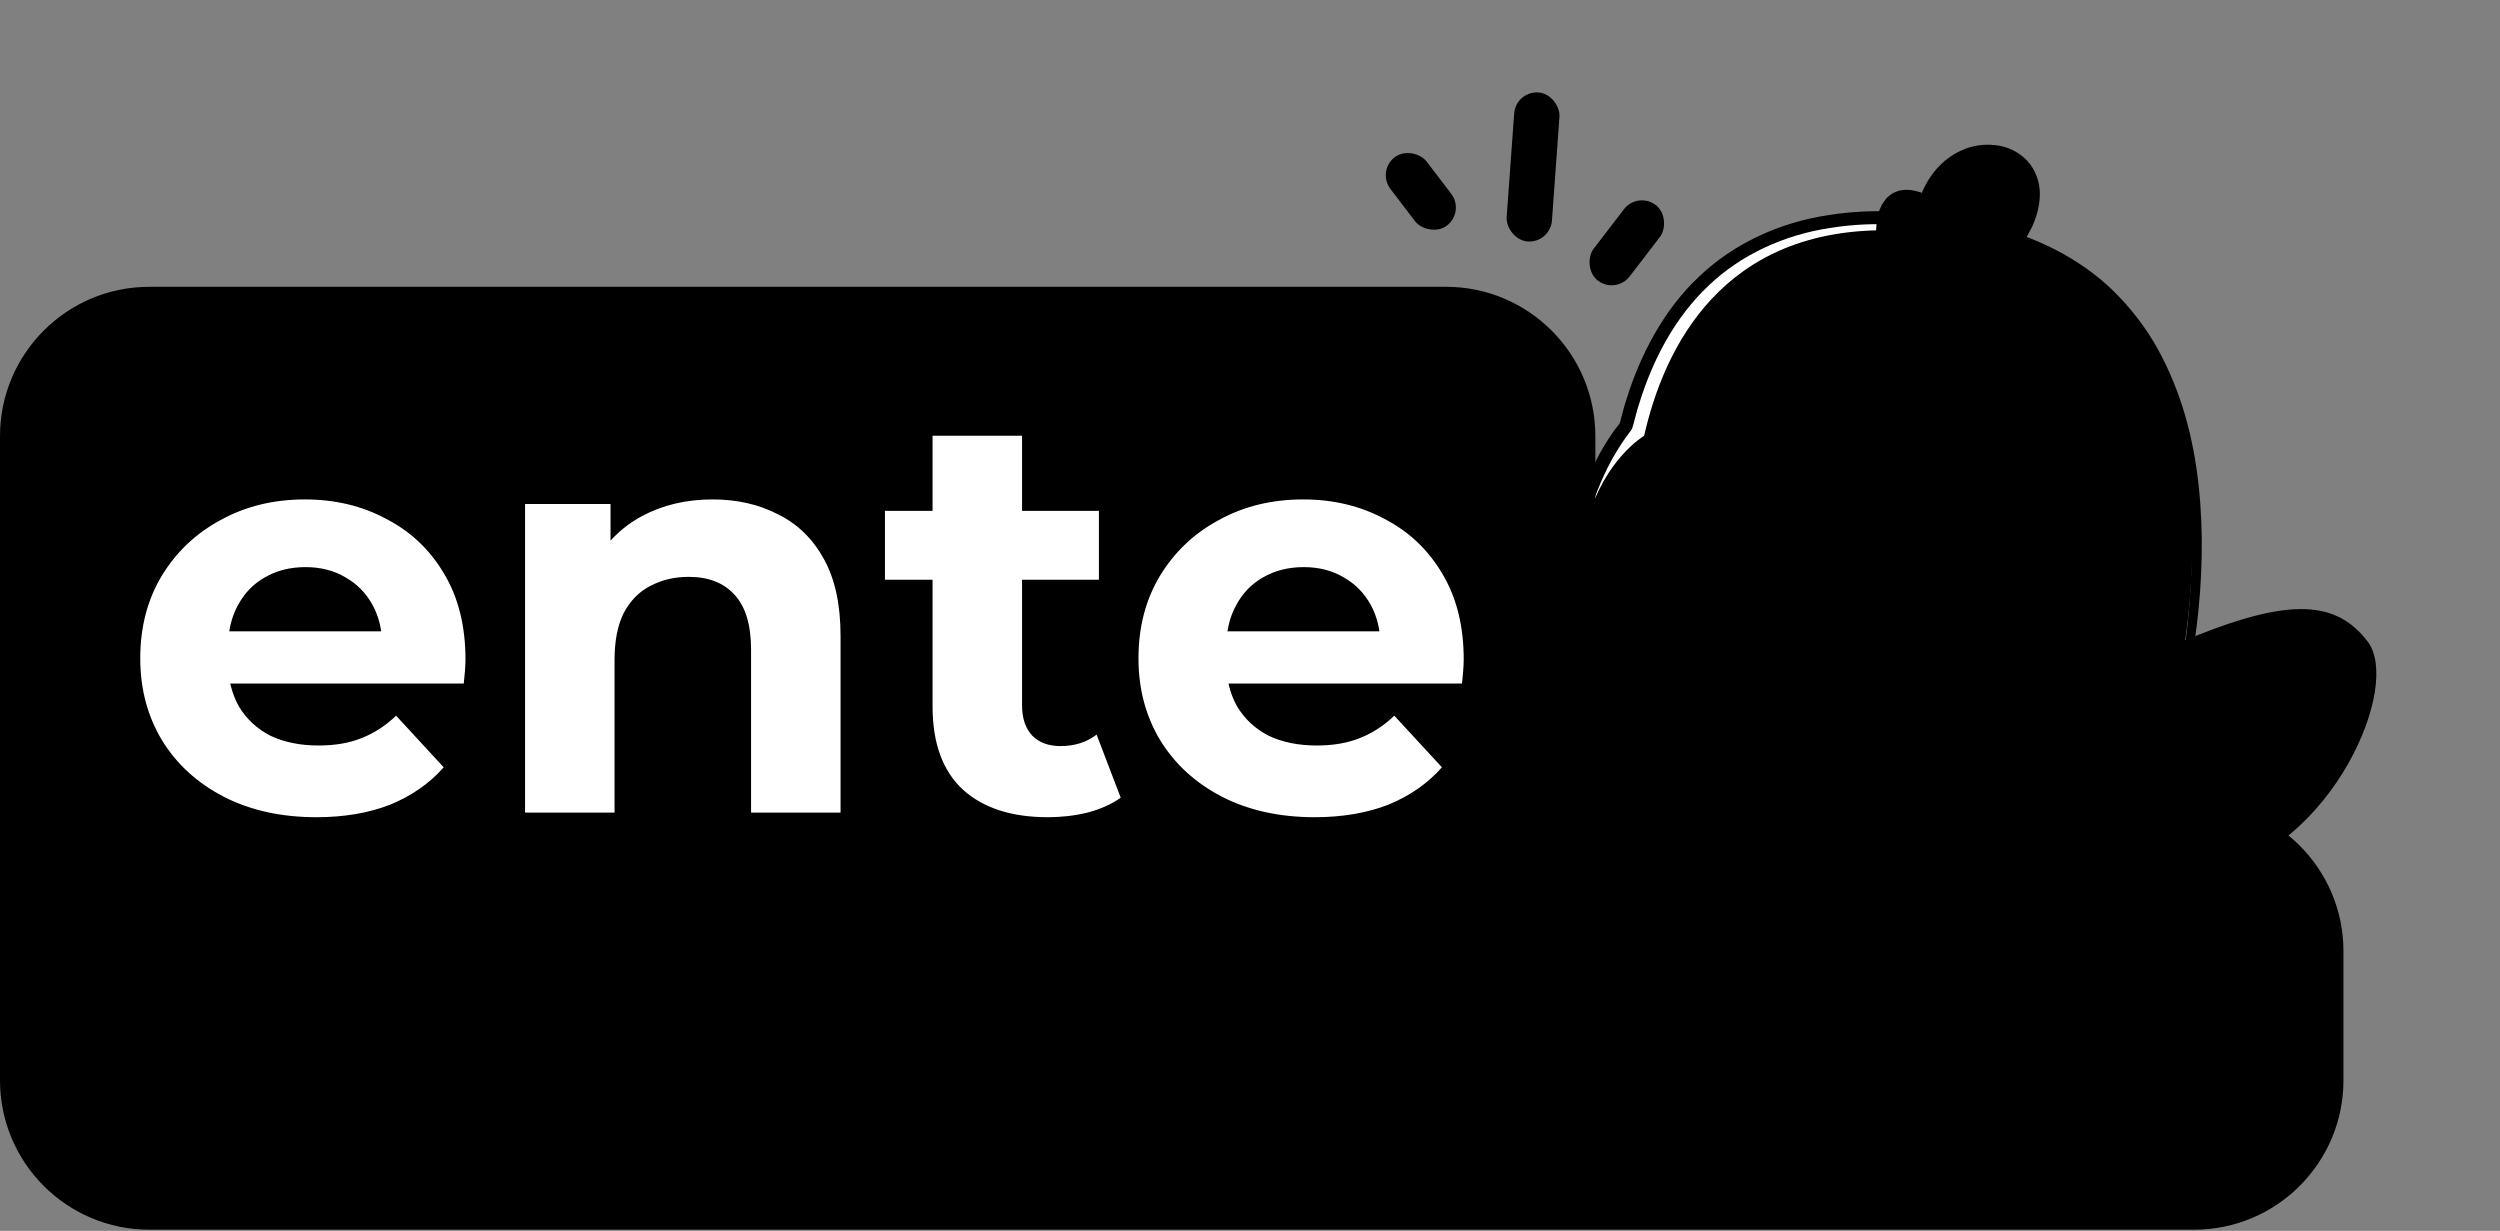 <svg width="1046" height="515" viewBox="0 0 1046 515" fill="none" xmlns="http://www.w3.org/2000/svg">
<rect x="0" y="0" width="1046" height="515" fill="#808080" stroke="none"/>
<path d="M886.919 282.461C950.486 251.972 974.128 250.242 989.01 269.678C1003.92 289.036 966.033 370.778 907.113 364.163C848.193 357.547 886.919 282.461 886.919 282.461Z" fill="#FBAC44" style="fill:#FBAC44;fill:color(display-p3 0.984 0.674 0.267);fill-opacity:1;"/>
<path d="M914.099 270.655C914.147 270.499 914.117 270.319 914.165 270.164C914.064 270.217 914.063 270.217 913.962 270.271C913.578 270.408 913.195 270.546 912.865 270.785C910.899 271.627 908.934 272.469 906.866 273.365C906.177 273.663 905.386 274.016 904.697 274.314C901.431 275.777 898.141 277.319 894.671 278.889C894.61 279.638 894.525 280.464 894.465 281.213C901.35 277.969 907.781 275.097 913.755 272.595C913.857 272.541 913.959 272.487 914.037 272.511C913.918 271.792 914.008 271.224 914.099 270.655ZM914.099 270.655C914.147 270.499 914.117 270.319 914.165 270.164C914.064 270.217 914.063 270.217 913.962 270.271C913.823 270.996 913.762 271.744 913.599 272.547C913.701 272.493 913.803 272.439 913.881 272.463C913.918 271.792 914.008 271.224 914.099 270.655ZM990.603 268.38C977.604 251.402 958.482 250.096 918.381 266.18C917.104 266.724 915.75 267.243 914.474 267.786L914.372 267.84C908.398 270.342 901.89 273.191 894.926 276.41C892.043 277.736 889.137 279.14 886.05 280.573C885.643 280.788 885.289 281.105 885.091 281.471C884.226 283.164 863.578 323.763 876.747 348.468C880.75 355.93 887.41 361.143 896.594 363.981C897.839 364.366 899.186 364.697 900.611 365.053C902.605 365.498 904.725 365.812 906.869 366.049C911.078 366.497 915.151 366.562 919.188 366.19C919.29 366.136 919.446 366.185 919.548 366.131C920.961 365.971 922.273 365.865 923.633 365.603C949.95 361.288 970.669 340.322 982.452 319.578C994.308 298.601 997.659 277.553 990.603 268.38ZM919.846 362.13C919.744 362.184 919.667 362.16 919.589 362.136C915.629 362.532 911.533 362.545 907.347 362.019C904.945 361.788 902.694 361.348 900.545 360.854C890.935 358.566 884.155 353.742 880.313 346.586C868.918 325.244 885.848 288.952 888.34 283.924C890.354 282.927 892.343 282.007 894.333 281.087C901.219 277.843 907.649 274.971 913.623 272.469C913.725 272.415 913.827 272.361 913.905 272.385C915.181 271.842 916.458 271.299 917.632 270.809C957.086 254.61 975.473 255.262 987.384 270.796C993.273 278.499 989.696 298.625 978.879 317.621C967.768 337.294 948.338 357.123 923.776 361.554C922.518 361.762 921.182 361.946 919.846 362.13ZM914.099 270.655C914.147 270.499 914.117 270.319 914.165 270.164C914.064 270.217 914.063 270.217 913.962 270.271C913.823 270.996 913.762 271.744 913.599 272.547C913.701 272.493 913.803 272.439 913.881 272.463C913.918 271.792 914.008 271.224 914.099 270.655Z" fill="#010101" style="fill:#010101;fill:color(display-p3 0.004 0.004 0.004);fill-opacity:1;"/>
<path d="M680.742 220.955L654.884 283.648L646.697 293.31L612.14 282.629C611.984 282.581 611.829 282.533 611.595 282.461C610.739 282.196 609.805 281.908 608.973 281.565C607.596 281.054 606.219 280.544 604.842 280.033C604.687 279.985 604.609 279.961 604.453 279.912C581.987 256.598 573.788 237.607 576.387 218.714C577.161 212.9 579.043 207.086 581.746 201.101C588.538 186.573 609.468 189.205 630.319 196.503C630.786 196.647 631.175 196.767 631.618 196.989C631.618 196.989 631.618 196.989 631.696 197.013C632.163 197.158 632.528 197.356 632.995 197.5C634.294 197.987 635.593 198.474 636.892 198.961C637.203 199.057 637.569 199.255 637.88 199.351C638.401 199.597 638.945 199.766 639.544 200.036C640.376 200.378 641.13 200.697 641.885 201.015C641.962 201.039 642.04 201.063 642.118 201.087C642.507 201.208 642.95 201.43 643.315 201.628C644.746 202.241 646.254 202.877 647.661 203.568C648.026 203.766 648.415 203.886 648.78 204.084C649.014 204.157 649.301 204.331 649.535 204.403C649.822 204.577 650.133 204.673 650.42 204.847C650.941 205.093 651.462 205.34 651.983 205.586C652.737 205.904 653.467 206.3 654.144 206.595C655.029 207.039 655.861 207.382 656.669 207.802C657.268 208.072 657.92 208.444 658.519 208.715C659.561 209.207 660.5 209.753 661.464 210.222C661.542 210.246 661.673 210.372 661.751 210.396C662.559 210.816 663.289 211.212 664.097 211.632C664.307 211.782 664.54 211.855 664.75 212.005C665.115 212.203 665.402 212.377 665.767 212.575L665.845 212.599C674.889 217.27 680.742 220.955 680.742 220.955Z" fill="#FFCD3F" style="fill:#FFCD3F;fill:color(display-p3 1 0.804 0.247);fill-opacity:1;"/>
<path d="M663.626 215.92C663.626 215.92 632.085 202.931 612.184 196.695C592.284 190.459 579.666 203.697 579.466 228.619L579.537 229.493L576.388 218.714C577.162 212.9 579.044 207.087 581.825 201.125C592.551 178.008 638.811 198.274 664.069 211.453L663.626 215.92Z" fill="white" style="fill:white;fill:white;fill-opacity:1;"/>
<path d="M683.139 218.714C682.355 218.216 676.113 214.411 667.04 209.56C666.962 209.536 666.962 209.536 666.884 209.512C666.309 209.163 665.711 208.893 665.112 208.623C664.304 208.203 663.496 207.782 662.61 207.338C662.455 207.29 662.323 207.164 662.167 207.116C641.817 196.818 611.545 184.137 593.703 189.45C590.785 190.339 588.339 191.63 586.265 193.376C584.19 195.122 582.588 197.27 581.357 199.874C569.154 226.116 574.718 249.493 602.71 279.205C603.309 279.476 603.907 279.746 604.53 279.938C604.686 279.986 604.764 280.01 604.919 280.059C606.272 280.647 607.649 281.158 609.05 281.591C609.882 281.933 610.738 282.198 611.672 282.487C591.472 262.601 581.233 245.794 579.613 229.519C579.559 229.417 579.583 229.339 579.631 229.183C579.577 229.082 579.601 229.004 579.65 228.848C579.65 228.848 579.674 228.77 579.596 228.746L579.62 228.668C579.62 228.668 579.62 228.668 579.644 228.591C579.173 222.391 579.887 216.217 581.812 209.991C582.678 207.189 583.801 204.381 585.105 201.544C587.074 197.378 590.288 194.705 594.973 193.339C603.062 190.894 614.206 192.633 625.802 196.217C638.177 200.042 651.089 205.994 661.33 211.205C661.408 211.23 661.461 211.331 661.539 211.356C662.347 211.776 663.233 212.22 664.041 212.64C664.251 212.79 664.484 212.863 664.771 213.037C665.059 213.211 665.292 213.283 665.579 213.457C672.175 216.945 677.238 219.874 679.536 221.267L654.412 282.14L645.348 292.981L649.551 294.28L657.763 284.54C657.889 284.408 658.039 284.199 658.087 284.043L683.944 221.35C684.281 220.26 684.001 219.236 683.139 218.714Z" fill="#010101" style="fill:#010101;fill:color(display-p3 0.004 0.004 0.004);fill-opacity:1;"/>
<path d="M853.454 447.99L620.079 285.083C621.129 283.617 622.179 282.151 623.205 280.763C623.655 280.134 624.183 279.53 624.633 278.902C631.028 270.902 638.02 264.281 644.853 259.828L661.762 240.156C659.281 231.63 659.25 223.179 660.649 215.341C660.698 215.186 660.692 214.928 660.74 214.772C660.921 213.635 661.204 212.443 661.463 211.329C661.559 211.018 661.578 210.683 661.698 210.294C661.933 209.258 662.246 208.246 662.534 207.312C663.467 204.019 664.687 200.9 665.936 197.961C671.33 185.474 678.259 177.128 678.259 177.128C687.452 139.383 705.917 115.504 730.005 102.4C730.616 102.077 731.329 101.701 731.941 101.378C732.246 101.217 732.552 101.055 732.858 100.894C733.445 100.649 733.978 100.302 734.566 100.058C734.668 100.004 734.769 99.95 734.847 99.974C735.536 99.675 736.226 99.377 736.939 99.001C737.22 98.917 737.448 98.732 737.73 98.648C738.317 98.403 738.904 98.159 739.492 97.914C739.671 97.884 739.797 97.752 739.977 97.723C740.564 97.478 741.151 97.233 741.715 97.066C741.996 96.983 742.302 96.821 742.584 96.738C743.351 96.463 744.016 96.242 744.783 95.968C744.884 95.914 744.884 95.914 744.986 95.86C745.753 95.586 746.598 95.335 747.365 95.061L747.467 95.007C748.234 94.733 748.977 94.536 749.822 94.285C750.025 94.178 750.283 94.172 750.487 94.065C751.23 93.868 751.895 93.647 752.614 93.528C752.691 93.552 752.793 93.499 752.793 93.499C753.638 93.248 754.459 93.075 755.382 92.849L755.483 92.795C756.304 92.623 757.227 92.396 758.048 92.224C758.946 92.075 759.869 91.849 760.767 91.7C761.666 91.551 762.565 91.403 763.541 91.278C763.9 91.219 764.26 91.159 764.619 91.1C765.158 91.011 765.775 90.946 766.315 90.856C767.291 90.732 768.19 90.583 769.142 90.537C770.118 90.412 770.993 90.341 771.945 90.295C772.898 90.248 773.874 90.123 774.826 90.077C775.779 90.03 776.731 89.983 777.683 89.936C778.636 89.89 779.588 89.843 780.618 89.82C781.571 89.774 782.499 89.805 783.451 89.758C783.553 89.704 783.709 89.752 783.889 89.723C784.739 89.73 785.589 89.737 786.44 89.744C786.518 89.768 786.697 89.738 786.775 89.762C787.548 89.745 788.297 89.806 789.069 89.789C789.249 89.76 789.405 89.808 789.584 89.778C790.513 89.809 791.441 89.84 792.369 89.871C793.196 89.956 793.968 89.939 794.795 90.024C795.208 90.067 795.699 90.133 796.136 90.098C796.394 90.092 796.627 90.164 796.885 90.159C797.891 90.214 798.951 90.371 799.957 90.426C800.137 90.396 800.37 90.468 800.526 90.516C801.196 90.553 801.843 90.668 802.592 90.729L802.67 90.753C803.34 90.79 803.909 90.88 804.556 90.995C804.634 91.019 804.712 91.043 804.813 90.989C805.484 91.026 806.209 91.165 806.855 91.279C807.346 91.346 807.837 91.412 808.329 91.479C810.113 91.775 811.921 91.992 813.784 92.312C814.586 92.475 815.412 92.56 816.137 92.698C816.55 92.741 816.862 92.837 817.275 92.879C818.155 93.066 819.035 93.253 819.939 93.362C822.658 93.947 825.298 94.507 828.095 95.115C828.795 95.332 829.52 95.471 830.244 95.609C830.969 95.748 831.669 95.964 832.292 96.157C833.328 96.392 834.339 96.704 835.375 96.939C841.829 98.678 847.882 100.89 853.454 103.55C874.62 113.418 890.118 129.207 900.502 149.129C915.81 178.502 920.007 217.06 915.144 259.554C915.12 259.631 915.12 259.631 915.096 259.709C914.793 262.344 914.514 264.901 914.109 267.59C914.024 268.416 913.886 269.141 913.801 269.967C913.662 270.692 913.601 271.44 913.439 272.243C913.282 273.303 913.124 274.363 912.967 275.422L915.611 325.352L919.251 354.956L919.814 359.479C919.729 360.305 919.746 361.078 919.662 361.904C919.625 362.575 919.564 363.323 919.527 363.994C919.49 364.665 919.454 365.336 919.417 366.006C919.274 370.055 853.944 444.475 853.454 447.99Z" fill="#FFCD3F" style="fill:#FFCD3F;fill:color(display-p3 1 0.804 0.247);fill-opacity:1;"/>
<path d="M633.683 274.451L633.659 274.529C631.013 278.401 628.45 282.554 626.073 286.935L620.158 285.107C621.208 283.641 622.258 282.175 623.283 280.787C623.733 280.158 624.261 279.554 624.711 278.926L624.915 278.818L633.683 274.451Z" fill="white" style="fill:white;fill:white;fill-opacity:1;"/>
<path d="M918.324 377.263L900.423 371.73C900.528 369.461 900.608 367.269 900.611 365.053C900.648 364.382 900.607 363.687 900.566 362.992C900.525 362.297 900.562 361.627 900.545 360.854C899.741 333.662 891.861 308.119 894.333 281.087C894.394 280.338 894.479 279.512 894.54 278.763C894.6 278.015 894.685 277.188 894.848 276.386C898.724 242.881 906.229 190.46 891.032 149.696C886.43 137.274 879.611 125.958 869.974 116.584C864.865 111.595 858.893 107.191 852.112 103.475L851.256 103.211L853.615 103.854C874.781 113.722 890.279 129.511 900.663 149.433C915.97 178.806 920.168 217.364 915.304 259.858C915.28 259.935 915.28 259.935 915.256 260.013C914.954 262.648 914.675 265.205 914.27 267.894C914.185 268.72 914.047 269.445 913.962 270.271C913.823 270.996 913.762 271.744 913.599 272.547C913.442 273.607 913.285 274.667 913.128 275.726L915.772 325.656L919.412 355.26L919.975 359.783C919.89 360.609 919.907 361.382 919.822 362.208C919.785 362.879 919.725 363.627 919.688 364.298C919.651 364.969 919.614 365.64 919.578 366.311C919.273 370.053 918.813 373.748 918.324 377.263Z" fill="#FBAC44" style="fill:#FBAC44;fill:color(display-p3 0.984 0.674 0.267);fill-opacity:1;"/>
<path d="M820.047 93.565C815.247 95.577 806.459 96.698 791.894 96.374C720.198 94.678 696.104 146.149 687.907 182.326C687.907 182.326 671.55 191.936 664.301 217.321L666.038 197.906C671.432 185.419 678.361 177.073 678.361 177.073C687.554 139.328 706.019 115.449 730.107 102.345C755.393 88.673 786.815 86.874 820.047 93.565Z" fill="white" style="fill:white;fill:white;fill-opacity:1;"/>
<path d="M883.002 418.491L634.502 328.991C658.122 292.295 695.501 231.656 789.063 260.574C882.624 289.492 884.207 374.867 883.002 418.491Z" fill="#FFD56C" style="fill:#FFD56C;fill:color(display-p3 1 0.835 0.423);fill-opacity:1;"/>
<path d="M637.167 270.073C635.937 271.569 634.809 273.011 633.682 274.453L633.657 274.531C630.574 278.438 627.622 282.471 624.826 286.552L620.078 285.085C621.128 283.619 622.256 282.177 623.36 280.813C623.912 280.131 624.44 279.526 624.991 278.844C628.284 275.087 631.918 271.606 636.001 268.605C636.432 268.312 637.025 268.324 637.396 268.78C637.431 269.217 637.443 269.732 637.167 270.073Z" fill="#010101" style="fill:#010101;fill:color(display-p3 0.004 0.004 0.004);fill-opacity:1;"/>
<path d="M922.37 378.518L918.012 377.171C918.217 375.955 918.344 374.716 918.447 373.554L918.95 369.446L919.163 366.272L919.219 365.266C919.237 364.93 919.255 364.595 919.274 364.259C919.311 363.589 919.449 362.864 919.486 362.193C919.504 361.858 919.523 361.523 919.619 361.211L919.403 357.222C919.361 356.527 919.374 355.934 919.333 355.24C919.234 353.077 919.315 350.885 919.395 348.693C919.438 348.28 919.792 347.963 920.205 348.006C920.54 348.024 920.726 348.252 920.809 348.534C921.668 351.272 922.347 354.04 922.949 356.784L923.329 358.862L923.508 359.941C923.567 360.3 923.675 360.504 923.692 361.276C923.644 361.432 923.697 361.534 923.673 361.612C923.69 362.384 923.654 363.055 923.617 363.726C923.604 364.319 923.567 364.99 923.555 365.583C923.53 365.66 923.53 365.66 923.584 365.762C923.511 367.104 923.413 368.523 923.315 369.942L922.843 374.23C922.769 375.572 922.57 377.045 922.37 378.518Z" fill="#010101" style="fill:#010101;fill:color(display-p3 0.004 0.004 0.004);fill-opacity:1;"/>
<path d="M660.491 222.199C659.983 211.98 663.086 201.94 667.655 192.95C669.901 188.443 672.512 184.134 675.512 179.945L676.664 178.426L677.641 177.193L677.617 177.271C677.617 177.271 677.593 177.349 677.665 177.115L677.93 176.259L678.405 174.445C679.073 172.008 679.639 169.625 680.463 167.237C683.422 157.663 687.315 148.379 692.327 139.611C697.315 130.921 703.446 122.67 710.87 115.755C725.532 101.699 744.924 93.027 764.776 90.04C774.738 88.429 784.753 88.029 794.712 88.635C804.696 89.162 814.57 90.594 824.354 92.595L831.605 94.239C834.042 94.907 836.425 95.473 838.862 96.141C843.711 97.555 848.411 99.178 853.068 101.214C862.328 105.185 871.024 110.43 878.844 116.855C886.562 123.333 893.224 131.02 898.819 139.4C904.313 147.834 908.56 156.991 911.884 166.374C918.484 185.297 920.932 205.238 921.212 225.021C921.302 234.939 920.876 244.869 919.905 254.63C919.42 259.511 918.833 264.445 918.09 269.332C917.679 271.763 917.191 274.17 916.781 276.601C916.738 277.014 916.709 276.835 916.69 277.17L916.659 278.098L916.597 279.955C916.571 281.141 916.6 282.428 916.55 283.692C916.538 284.285 916.034 284.811 915.363 284.775C914.848 284.786 914.375 284.384 914.286 283.845C914.156 282.611 913.948 281.353 913.794 280.197L913.598 278.346L913.528 277.471C913.522 277.214 913.529 276.363 913.577 276.208C913.832 273.729 914.062 271.327 914.395 268.872C914.958 264.015 915.521 259.159 915.905 254.332C916.773 244.624 917.151 234.85 916.936 225.064C916.535 205.67 913.889 186.093 907.33 167.866C904.089 158.764 899.878 150.044 894.6 142.018C889.219 134.045 882.85 126.79 875.449 120.666C868.048 114.541 859.747 109.673 850.906 106.003C846.458 104.117 841.89 102.619 837.274 101.278C834.915 100.634 832.532 100.068 830.251 99.448L823.156 97.852C813.629 95.846 804.066 94.51 794.418 94.001C784.77 93.491 775.115 93.832 765.59 95.407C746.636 98.246 728.496 106.452 714.692 119.665C700.81 132.854 691.558 150.373 685.881 168.741C685.082 171.052 684.54 173.357 683.896 175.716L683.445 177.452L683.18 178.308C683.156 178.386 683.036 178.775 682.939 179.086C682.843 179.398 682.669 179.685 682.495 179.972L680.167 183.09C677.419 187.015 674.958 191.115 672.809 195.311C668.54 203.882 665.282 212.766 662.964 222.196C662.772 222.819 662.113 223.297 661.49 223.104C660.951 223.194 660.58 222.738 660.491 222.199Z" fill="#010101" style="fill:#010101;fill:color(display-p3 0.004 0.004 0.004);fill-opacity:1;"/>
<path d="M826.395 235.787C824.907 243.086 809.199 241.215 790.224 237.226C771.249 233.237 756.102 228.726 757.669 221.451C759.157 214.152 776.727 206.963 795.702 210.952C814.701 214.863 827.86 228.566 826.395 235.787Z" fill="#F79545" style="fill:#F79545;fill:color(display-p3 0.969 0.584 0.271);fill-opacity:1;"/>
<path d="M719.817 192.188C719.997 187.468 721.566 182.667 724.932 178.676C726.641 176.732 728.817 174.932 731.52 173.636C734.301 172.364 737.632 171.517 741.53 171.87C743.441 172.034 745.411 172.557 747.284 173.392C749.08 174.203 750.779 175.325 752.12 176.507C754.776 178.948 756.204 181.777 757.033 184.335C757.916 186.996 758.074 189.517 758.023 191.889C757.948 194.338 757.508 196.59 756.913 198.793C756.606 200.062 754.946 200.743 753.389 200.262C752.066 199.853 751.115 198.792 751.092 197.762L751.116 197.684C750.894 193.437 750.439 189.118 748.892 185.571C748.08 183.785 747.117 182.208 745.807 181.206C745.203 180.679 744.55 180.306 743.874 180.012C743.173 179.796 742.473 179.579 741.724 179.518C738.598 179.149 734.667 180.833 731.891 183.471C729.037 186.084 727.002 189.633 725.566 193.453L725.542 193.531C725.079 194.752 723.467 195.277 721.934 194.718C720.611 194.309 719.816 193.296 719.817 192.188Z" fill="#010101" style="fill:#010101;fill:color(display-p3 0.004 0.004 0.004);fill-opacity:1;"/>
<path d="M870.72 222.034C869.953 217.619 868.701 213.395 866.406 209.786C864.188 206.202 860.772 203.185 857.587 202.456C856.808 202.216 856.036 202.233 855.365 202.196C854.646 202.315 853.927 202.434 853.238 202.732C851.806 203.227 850.415 204.418 849.209 205.835C846.852 208.773 845.343 212.826 843.967 217.005L843.942 217.083C843.558 218.328 841.922 218.931 840.443 218.474C839.198 218.089 838.402 217.076 838.38 216.045C838.17 211.206 838.782 206.194 841.566 201.597C842.959 199.299 845.1 197.062 848.288 195.575C849.816 194.768 851.715 194.417 853.644 194.246C855.627 194.177 857.639 194.287 859.507 194.864C863.267 195.941 866.379 198.011 868.694 200.176C871.063 202.443 872.742 205.009 873.829 207.562C876.158 212.715 876.325 217.968 875.14 222.632C874.905 223.668 873.73 224.158 872.461 223.851C871.503 223.64 870.869 222.932 870.72 222.034Z" fill="#010101" style="fill:#010101;fill:color(display-p3 0.004 0.004 0.004);fill-opacity:1;"/>
<path d="M788.683 109.52C783.584 71.242 805.952 85.005 805.952 85.005C819.602 45.026 879.941 66.389 832.059 114.268L788.683 109.52Z" fill="#FFCD3F" style="fill:#FFCD3F;fill:color(display-p3 1 0.804 0.247);fill-opacity:1;"/>
<path d="M786.812 109.717C785.49 106.466 785.023 102.961 784.982 99.33C784.787 95.781 785.173 92.023 786.185 88.33C786.595 87.422 787.041 86.397 787.451 85.49C787.978 84.619 788.778 83.703 789.46 82.751C790.342 81.99 791.223 81.228 792.304 80.658C793.349 80.205 794.548 79.671 795.601 79.609C797.934 79.167 800.013 79.551 801.936 80.016C803.978 80.518 805.557 81.265 807.416 82.356L802.921 83.939C805.619 75.21 811.648 66.993 820.658 62.929C825.027 60.919 830.048 60.145 834.904 60.741C839.796 61.219 844.65 63.495 848.249 67.321C851.73 71.111 853.566 76.46 853.478 81.344C853.39 86.227 852.086 90.864 850.147 95.047C848.09 99.192 845.752 102.993 842.979 106.53C841.652 108.316 840.125 109.912 838.597 111.508C836.989 112.949 835.262 114.354 833.336 115.568C832.41 116.057 831.312 115.847 830.823 114.92C830.497 114.303 830.443 113.64 830.743 113.086L830.78 112.969C831.79 110.955 833.081 109.286 834.254 107.581C835.427 105.876 836.8 104.361 837.973 102.656C840.401 99.401 842.512 95.917 844.268 92.325C845.907 88.696 846.919 85.002 846.878 81.371C846.955 77.777 845.634 74.525 843.431 72.035C841.192 69.663 837.836 67.98 834.35 67.548C830.747 67.081 827.088 67.63 823.646 69.151C820.203 70.671 817.169 72.964 814.732 75.83C812.296 78.695 810.421 82.251 809.019 85.953L808.982 86.071C808.354 87.686 806.574 88.428 805.076 87.836C804.959 87.8 804.723 87.727 804.641 87.572C802.31 86.335 799.206 85.505 797.145 85.902C795.002 86.144 793.593 87.776 792.637 90.453C791.798 93.166 791.241 96.225 791.273 99.465C791.187 102.67 791.61 105.902 790.943 109.314L790.906 109.432C790.732 110.412 789.733 111.137 788.635 110.927C787.5 110.835 787.02 110.299 786.812 109.717Z" fill="#010101" style="fill:#010101;fill:color(display-p3 0.004 0.004 0.004);fill-opacity:1;"/>
<path d="M62.5 122.5H515H605C638.137 122.5 665 149.363 665 182.5V278C665 311.137 691.863 338 725 338H918C951.137 338 978 364.863 978 398V452C978 485.137 951.137 512 918 512H62.5C29.363 512 2.5 485.137 2.5 452V182.5C2.5 149.363 29.363 122.5 62.5 122.5Z" fill="url(#paint0_linear_16537_14778)" stroke="black" style="stroke:black;stroke:black;stroke-opacity:1;" stroke-width="5"/>
<path d="M132.36 341.92C117.64 341.92 104.68 339.04 93.48 333.28C82.44 327.52 73.88 319.68 67.8 309.76C61.72 299.68 58.68 288.24 58.68 275.44C58.68 262.48 61.64 251.04 67.56 241.12C73.64 231.04 81.88 223.2 92.28 217.6C102.68 211.84 114.44 208.96 127.56 208.96C140.2 208.96 151.56 211.68 161.64 217.12C171.88 222.4 179.96 230.08 185.88 240.16C191.8 250.08 194.76 262 194.76 275.92C194.76 277.36 194.68 279.04 194.52 280.96C194.36 282.72 194.2 284.4 194.04 286H89.16V264.16H174.36L159.96 270.64C159.96 263.92 158.6 258.08 155.88 253.12C153.16 248.16 149.4 244.32 144.6 241.6C139.8 238.72 134.2 237.28 127.8 237.28C121.4 237.28 115.72 238.72 110.76 241.6C105.96 244.32 102.2 248.24 99.48 253.36C96.76 258.32 95.4 264.24 95.4 271.12V276.88C95.4 283.92 96.92 290.16 99.96 295.6C103.16 300.88 107.56 304.96 113.16 307.84C118.92 310.56 125.64 311.92 133.32 311.92C140.2 311.92 146.2 310.88 151.32 308.8C156.6 306.72 161.4 303.6 165.72 299.44L185.64 321.04C179.72 327.76 172.28 332.96 163.32 336.64C154.36 340.16 144.04 341.92 132.36 341.92ZM298.166 208.96C308.406 208.96 317.526 211.04 325.526 215.2C333.686 219.2 340.086 225.44 344.726 233.92C349.366 242.24 351.686 252.96 351.686 266.08V340H314.246V271.84C314.246 261.44 311.926 253.76 307.286 248.8C302.806 243.84 296.406 241.36 288.086 241.36C282.166 241.36 276.806 242.64 272.006 245.2C267.366 247.6 263.686 251.36 260.966 256.48C258.406 261.6 257.126 268.16 257.126 276.16V340H219.686V210.88H255.446V246.64L248.726 235.84C253.366 227.2 260.006 220.56 268.646 215.92C277.286 211.28 287.126 208.96 298.166 208.96ZM438.424 341.92C423.224 341.92 411.384 338.08 402.904 330.4C394.424 322.56 390.184 310.96 390.184 295.6V182.32H427.624V295.12C427.624 300.56 429.064 304.8 431.944 307.84C434.824 310.72 438.744 312.16 443.704 312.16C449.624 312.16 454.664 310.56 458.824 307.36L468.904 333.76C465.064 336.48 460.424 338.56 454.984 340C449.704 341.28 444.184 341.92 438.424 341.92ZM370.264 242.56V213.76H459.784V242.56H370.264ZM550.016 341.92C535.296 341.92 522.336 339.04 511.136 333.28C500.096 327.52 491.536 319.68 485.456 309.76C479.376 299.68 476.336 288.24 476.336 275.44C476.336 262.48 479.296 251.04 485.216 241.12C491.296 231.04 499.536 223.2 509.936 217.6C520.336 211.84 532.096 208.96 545.216 208.96C557.856 208.96 569.216 211.68 579.296 217.12C589.536 222.4 597.616 230.08 603.536 240.16C609.456 250.08 612.416 262 612.416 275.92C612.416 277.36 612.336 279.04 612.176 280.96C612.016 282.72 611.856 284.4 611.696 286H506.816V264.16H592.016L577.616 270.64C577.616 263.92 576.256 258.08 573.536 253.12C570.816 248.16 567.056 244.32 562.256 241.6C557.456 238.72 551.856 237.28 545.456 237.28C539.056 237.28 533.376 238.72 528.416 241.6C523.616 244.32 519.856 248.24 517.136 253.36C514.416 258.32 513.056 264.24 513.056 271.12V276.88C513.056 283.92 514.576 290.16 517.616 295.6C520.816 300.88 525.216 304.96 530.816 307.84C536.576 310.56 543.296 311.92 550.976 311.92C557.856 311.92 563.856 310.88 568.976 308.8C574.256 306.72 579.056 303.6 583.376 299.44L603.296 321.04C597.376 327.76 589.936 332.96 580.976 336.64C572.016 340.16 561.696 341.92 550.016 341.92Z" fill="white" style="fill:white;fill:white;fill-opacity:1;"/>
<path d="M60.928 382.8H85.984C92.383 382.8 97.823 384.976 102.304 389.328C106.72 393.68 108.927 399.024 108.927 405.36C108.927 411.696 106.72 417.04 102.304 421.392C97.823 425.744 92.383 427.92 85.984 427.92H74.175V450H60.928V382.8ZM74.175 415.536H85.984C88.799 415.536 91.135 414.576 92.992 412.656C94.847 410.672 95.775 408.24 95.775 405.36C95.775 402.416 94.847 399.984 92.992 398.064C91.135 396.144 88.799 395.184 85.984 395.184H74.175V415.536ZM128.329 402V410.256C129.417 407.248 131.273 404.976 133.897 403.44C136.521 401.84 139.529 401.04 142.921 401.04V414.864C139.145 414.352 135.753 415.12 132.745 417.168C129.801 419.152 128.329 422.448 128.329 427.056V450H115.945V402H128.329ZM156.308 396.24C154.26 396.24 152.468 395.504 150.932 394.032C149.46 392.496 148.724 390.704 148.724 388.656C148.724 386.608 149.46 384.816 150.932 383.28C152.468 381.744 154.26 380.976 156.308 380.976C158.42 380.976 160.212 381.744 161.684 383.28C163.22 384.816 163.988 386.608 163.988 388.656C163.988 390.704 163.22 392.496 161.684 394.032C160.212 395.504 158.42 396.24 156.308 396.24ZM162.548 450H150.164V402H162.548V450ZM193.755 435.6L205.467 402H219.099L200.859 450H186.747L168.507 402H182.139L193.755 435.6ZM259.675 407.664V402H272.059V450H259.675V444.336C255.963 449.008 250.747 451.344 244.027 451.344C237.627 451.344 232.123 448.912 227.515 444.048C222.971 439.12 220.699 433.104 220.699 426C220.699 418.96 222.971 412.976 227.515 408.048C232.123 403.12 237.627 400.656 244.027 400.656C250.747 400.656 255.963 402.992 259.675 407.664ZM236.827 435.792C239.323 438.288 242.491 439.536 246.331 439.536C250.171 439.536 253.339 438.288 255.835 435.792C258.395 433.232 259.675 429.968 259.675 426C259.675 422.032 258.395 418.8 255.835 416.304C253.339 413.744 250.171 412.464 246.331 412.464C242.491 412.464 239.323 413.744 236.827 416.304C234.331 418.8 233.083 422.032 233.083 426C233.083 429.968 234.331 433.232 236.827 435.792ZM306.137 451.344C298.905 451.344 292.857 448.912 287.993 444.048C283.193 439.184 280.793 433.168 280.793 426C280.793 418.832 283.193 412.816 287.993 407.952C292.857 403.088 298.905 400.656 306.137 400.656C310.809 400.656 315.065 401.776 318.905 404.016C322.745 406.256 325.657 409.264 327.641 413.04L316.985 419.28C316.025 417.296 314.553 415.728 312.569 414.576C310.649 413.424 308.473 412.848 306.041 412.848C302.329 412.848 299.257 414.096 296.825 416.592C294.393 419.024 293.177 422.16 293.177 426C293.177 429.712 294.393 432.848 296.825 435.408C299.257 437.84 302.329 439.056 306.041 439.056C308.537 439.056 310.745 438.512 312.665 437.424C314.649 436.272 316.121 434.704 317.081 432.72L327.833 438.864C325.721 442.704 322.713 445.744 318.809 447.984C314.969 450.224 310.745 451.344 306.137 451.344ZM355.398 434.256L366.054 402H379.302L361.83 450C359.334 456.912 356.006 461.904 351.846 464.976C347.75 468.112 342.63 469.52 336.486 469.2V457.68C339.75 457.744 342.374 457.04 344.358 455.568C346.342 454.096 347.91 451.728 349.062 448.464L329.382 402H342.918L355.398 434.256ZM379.357 436.752H392.797L385.597 463.44H375.517L379.357 436.752ZM480.283 400.656C485.787 400.656 490.171 402.448 493.435 406.032C496.763 409.616 498.427 414.416 498.427 420.432V450H486.043V421.296C486.043 418.416 485.339 416.176 483.931 414.576C482.523 412.976 480.539 412.176 477.979 412.176C475.163 412.176 472.955 413.104 471.355 414.96C469.819 416.816 469.051 419.504 469.051 423.024V450H456.667V421.296C456.667 418.416 455.963 416.176 454.555 414.576C453.147 412.976 451.163 412.176 448.603 412.176C445.851 412.176 443.643 413.136 441.979 415.056C440.379 416.912 439.579 419.568 439.579 423.024V450H427.195V402H439.579V407.088C442.459 402.8 446.907 400.656 452.923 400.656C458.875 400.656 463.227 402.96 465.979 407.568C469.115 402.96 473.883 400.656 480.283 400.656ZM545.425 407.664V402H557.809V450H545.425V444.336C541.713 449.008 536.497 451.344 529.777 451.344C523.377 451.344 517.873 448.912 513.265 444.048C508.721 439.12 506.449 433.104 506.449 426C506.449 418.96 508.721 412.976 513.265 408.048C517.873 403.12 523.377 400.656 529.777 400.656C536.497 400.656 541.713 402.992 545.425 407.664ZM522.577 435.792C525.073 438.288 528.241 439.536 532.081 439.536C535.921 439.536 539.089 438.288 541.585 435.792C544.145 433.232 545.425 429.968 545.425 426C545.425 422.032 544.145 418.8 541.585 416.304C539.089 413.744 535.921 412.464 532.081 412.464C528.241 412.464 525.073 413.744 522.577 416.304C520.081 418.8 518.833 422.032 518.833 426C518.833 429.968 520.081 433.232 522.577 435.792ZM605.423 407.664V382.8H617.807V450H605.423V444.336C601.775 449.008 596.591 451.344 589.871 451.344C583.407 451.344 577.871 448.912 573.263 444.048C568.719 439.12 566.447 433.104 566.447 426C566.447 418.96 568.719 412.976 573.263 408.048C577.871 403.12 583.407 400.656 589.871 400.656C596.591 400.656 601.775 402.992 605.423 407.664ZM582.575 435.792C585.199 438.288 588.399 439.536 592.175 439.536C596.015 439.536 599.183 438.288 601.679 435.792C604.175 433.232 605.423 429.968 605.423 426C605.423 422.032 604.175 418.8 601.679 416.304C599.183 413.744 596.015 412.464 592.175 412.464C588.335 412.464 585.135 413.744 582.575 416.304C580.079 418.8 578.831 422.032 578.831 426C578.831 429.968 580.079 433.232 582.575 435.792ZM675.789 431.088H639.597C641.197 437.104 645.709 440.112 653.133 440.112C657.869 440.112 661.453 438.512 663.885 435.312L673.869 441.072C669.133 447.92 662.157 451.344 652.941 451.344C645.005 451.344 638.637 448.944 633.837 444.144C629.037 439.344 626.637 433.296 626.637 426C626.637 418.832 629.005 412.816 633.741 407.952C638.413 403.088 644.493 400.656 651.981 400.656C659.085 400.656 664.877 403.088 669.357 407.952C673.965 412.816 676.269 418.832 676.269 426C676.269 427.344 676.109 429.04 675.789 431.088ZM639.405 421.488H663.885C663.181 418.352 661.741 415.952 659.565 414.288C657.453 412.624 654.925 411.792 651.981 411.792C648.653 411.792 645.901 412.656 643.725 414.384C641.549 416.048 640.109 418.416 639.405 421.488ZM755.57 431.088H719.378C720.978 437.104 725.49 440.112 732.914 440.112C737.65 440.112 741.234 438.512 743.666 435.312L753.65 441.072C748.914 447.92 741.938 451.344 732.722 451.344C724.786 451.344 718.418 448.944 713.618 444.144C708.818 439.344 706.418 433.296 706.418 426C706.418 418.832 708.786 412.816 713.522 407.952C718.194 403.088 724.274 400.656 731.762 400.656C738.866 400.656 744.658 403.088 749.138 407.952C753.746 412.816 756.05 418.832 756.05 426C756.05 427.344 755.89 429.04 755.57 431.088ZM719.186 421.488H743.666C742.962 418.352 741.522 415.952 739.346 414.288C737.234 412.624 734.706 411.792 731.762 411.792C728.434 411.792 725.682 412.656 723.506 414.384C721.33 416.048 719.89 418.416 719.186 421.488ZM800.8 407.664V402H813.184V450H800.8V444.336C797.088 449.008 791.872 451.344 785.152 451.344C778.752 451.344 773.248 448.912 768.64 444.048C764.096 439.12 761.824 433.104 761.824 426C761.824 418.96 764.096 412.976 768.64 408.048C773.248 403.12 778.752 400.656 785.152 400.656C791.872 400.656 797.088 402.992 800.8 407.664ZM777.952 435.792C780.448 438.288 783.616 439.536 787.456 439.536C791.296 439.536 794.464 438.288 796.96 435.792C799.52 433.232 800.8 429.968 800.8 426C800.8 422.032 799.52 418.8 796.96 416.304C794.464 413.744 791.296 412.464 787.456 412.464C783.616 412.464 780.448 413.744 777.952 416.304C775.456 418.8 774.208 422.032 774.208 426C774.208 429.968 775.456 433.232 777.952 435.792ZM835.463 415.632C835.463 417.68 838.375 419.44 844.199 420.912C846.247 421.36 848.103 421.904 849.767 422.544C851.431 423.12 853.095 423.984 854.759 425.136C856.487 426.224 857.831 427.696 858.791 429.552C859.751 431.408 860.231 433.552 860.231 435.984C860.231 440.912 858.375 444.72 854.663 447.408C850.951 450.032 846.375 451.344 840.935 451.344C831.079 451.344 824.359 447.536 820.775 439.92L831.527 433.872C832.999 438.032 836.135 440.112 840.935 440.112C845.351 440.112 847.559 438.736 847.559 435.984C847.559 433.936 844.647 432.176 838.823 430.704C836.647 430.128 834.791 429.552 833.255 428.976C831.719 428.4 830.055 427.568 828.263 426.48C826.471 425.328 825.095 423.888 824.135 422.16C823.239 420.368 822.791 418.288 822.791 415.92C822.791 411.184 824.519 407.472 827.975 404.784C831.495 402.032 835.847 400.656 841.031 400.656C844.935 400.656 848.487 401.552 851.687 403.344C854.887 405.072 857.415 407.568 859.271 410.832L848.711 416.592C847.175 413.328 844.615 411.696 841.031 411.696C839.431 411.696 838.087 412.08 836.999 412.848C835.975 413.552 835.463 414.48 835.463 415.632ZM886.867 434.256L897.523 402H910.771L893.299 450C890.803 456.912 887.475 461.904 883.315 464.976C879.219 468.112 874.099 469.52 867.955 469.2V457.68C871.219 457.744 873.843 457.04 875.827 455.568C877.811 454.096 879.379 451.728 880.531 448.464L860.851 402H874.387L886.867 434.256Z" fill="black" style="fill:black;fill:black;fill-opacity:1;"/>
<rect x="576" y="71.537" width="19" height="36" rx="9.5" transform="rotate(-37.367 576 71.537)" fill="#39B946" style="fill:#39B946;fill:color(display-p3 0.224 0.726 0.275);fill-opacity:1;"/>
<rect x="634.213" y="38" width="19" height="62.507" rx="9.5" transform="rotate(4.14 634.213 38)" fill="#39B946" style="fill:#39B946;fill:color(display-p3 0.224 0.726 0.275);fill-opacity:1;"/>
<rect x="685.241" y="80.006" width="19" height="39.836" rx="9.5" transform="rotate(37.482 685.241 80.006)" fill="#39B946" style="fill:#39B946;fill:color(display-p3 0.224 0.726 0.275);fill-opacity:1;"/>
<defs>
<linearGradient id="paint0_linear_16537_14778" x1="490.25" y1="122.5" x2="490.25" y2="512" gradientUnits="userSpaceOnUse">
<stop stop-color="#3EB54A" style="stop-color:#3EB54A;stop-color:color(display-p3 0.243 0.71 0.29);stop-opacity:1;"/>
<stop offset="1" stop-color="#0ADB1F" style="stop-color:#0ADB1F;stop-color:color(display-p3 0.041 0.857 0.123);stop-opacity:1;"/>
</linearGradient>
</defs>
</svg>

